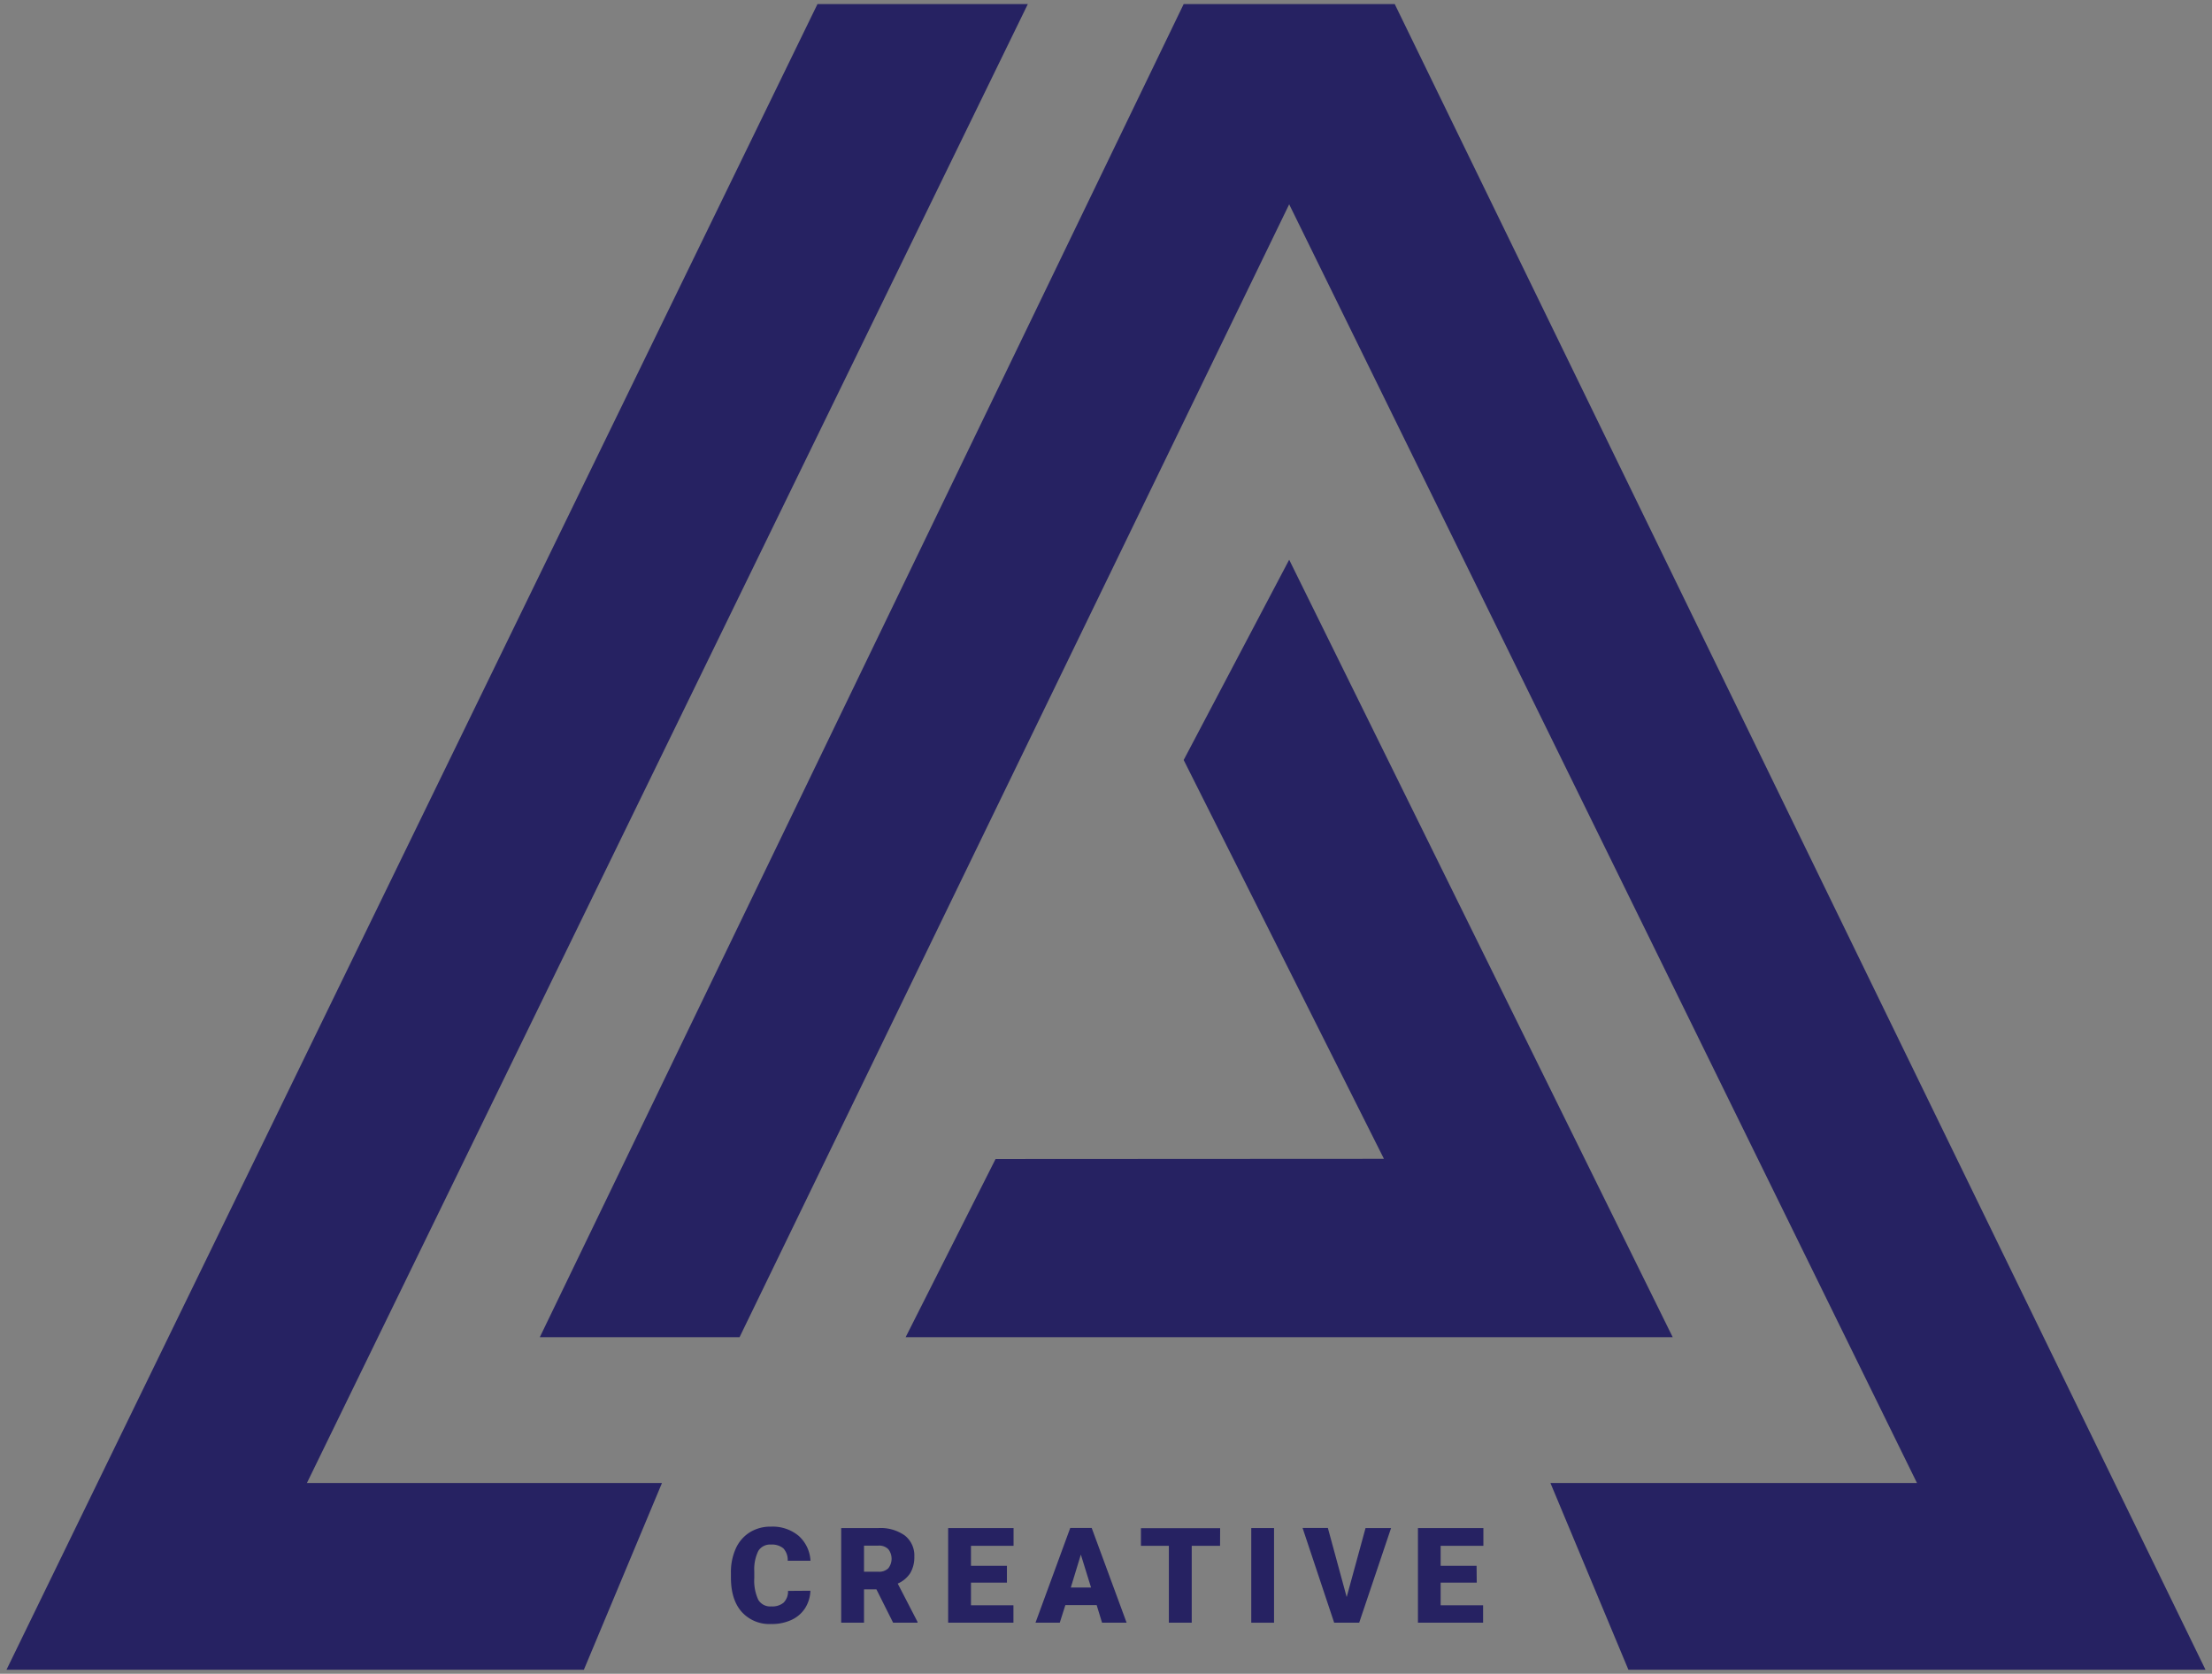 <svg xmlns="http://www.w3.org/2000/svg" viewBox="0 0 546.61 413.62" style="">
  <rect x="0" y="0" width="546.61" height="413.62" fill="#808080" stroke="none"/>
  <defs>
    <style>
.cls-1 {
    fill: #262262;
    stroke: #fff;
    stroke-miterlimit: 10;
    stroke-width: 2px;
}
</style>
  </defs>
  <title>violetlogo</title>
  <g id="Layer_2" data-name="Layer 2">
    <g id="Layer_1-2" data-name="Layer 1">
      <path class="cls-1 qhxgRWvo_0" d="M202.01,1L253.99,1L75.84,366.48L163.58,366.48L144.28,412.63L1.6,412.63L202.01,1Z"></path>
      <path class="cls-1 qhxgRWvo_1" d="M133.39,330.45L182.75,330.45L318.57,50.49L473.71,366.48L383.13,366.48L402.4,412.63L545.01,412.63L344.65,1L292.5,1L133.39,330.45Z"></path>
      <path class="cls-1 qhxgRWvo_2" d="M223.79,330.45L413.35,330.45L318.57,138.32L292.5,187.81L341.99,286.37L246.01,286.42L223.79,330.45Z"></path>
      <path class="cls-1 qhxgRWvo_3" d="M200.26,393.1a8.65,8.65,0,0,1-1.32,4.32,7.92,7.92,0,0,1-3.39,2.9,11.44,11.44,0,0,1-5,1,9.18,9.18,0,0,1-7.27-3q-2.66-3-2.66-8.49v-1.16a14.15,14.15,0,0,1,1.2-6,9.11,9.11,0,0,1,3.45-4,9.61,9.61,0,0,1,5.21-1.41,10.06,10.06,0,0,1,6.85,2.25,8.85,8.85,0,0,1,2.95,6.18h-5.63a4.21,4.21,0,0,0-1.08-3.07,4.44,4.44,0,0,0-3.09-.93,3.38,3.38,0,0,0-3.09,1.57,10.27,10.27,0,0,0-1,5V390a11.17,11.17,0,0,0,1,5.36,3.43,3.43,0,0,0,3.24,1.61,4.33,4.33,0,0,0,3-.92,3.9,3.9,0,0,0,1.1-2.91Z"></path>
      <path class="cls-1 qhxgRWvo_4" d="M216.57,392.75h-3.06V401h-5.64V377.61h9.21a10.32,10.32,0,0,1,6.52,1.85,6.26,6.26,0,0,1,2.34,5.22,7.69,7.69,0,0,1-1,4.05,7,7,0,0,1-3.1,2.6l4.89,9.46V401H220.7Zm-3.06-4.35h3.57a3.2,3.2,0,0,0,2.42-.84,3.83,3.83,0,0,0,0-4.74,3.18,3.18,0,0,0-2.42-.87h-3.57Z"></path>
      <path class="cls-1 qhxgRWvo_5" d="M248.82,391.09h-8.88v5.6h10.49V401H234.3V377.61h16.16V382H239.94v4.94h8.88Z"></path>
      <path class="cls-1 qhxgRWvo_6" d="M271,396.65h-7.74L261.88,401h-6l8.59-23.42h5.3L278.4,401h-6.07Zm-6.39-4.35h5l-2.52-8.13Z"></path>
      <path class="cls-1 qhxgRWvo_7" d="M301.49,382h-7V401h-5.65V382h-6.9v-4.36h19.57Z"></path>
      <path class="cls-1 qhxgRWvo_8" d="M314.83,401H309.2V377.61h5.63Z"></path>
      <path class="cls-1 qhxgRWvo_9" d="M332.78,394.66l4.66-17.05h6.31L335.87,401h-6.18l-7.81-23.42h6.25Z"></path>
      <path class="cls-1 qhxgRWvo_10" d="M364.92,391.09H356v5.6h10.49V401H350.39V377.61h16.17V382H356v4.94h8.88Z"></path>
    </g>
  </g>
  <style data-made-with="vivus-instant">
.qhxgRWvo_0 {
    stroke-dasharray: 1197 1199;
    stroke-dashoffset: 1198;
    animation: qhxgRWvo_draw_0 13800ms ease-in-out 0ms infinite, qhxgRWvo_fade 13800ms linear 0ms infinite;
}
.qhxgRWvo_1 {
    stroke-dasharray: 1872 1874;
    stroke-dashoffset: 1873;
    animation: qhxgRWvo_draw_1 13800ms ease-in-out 0ms infinite, qhxgRWvo_fade 13800ms linear 0ms infinite;
}
.qhxgRWvo_2 {
    stroke-dasharray: 716 718;
    stroke-dashoffset: 717;
    animation: qhxgRWvo_draw_2 13800ms ease-in-out 0ms infinite, qhxgRWvo_fade 13800ms linear 0ms infinite;
}
.qhxgRWvo_3 {
    stroke-dasharray: 109 111;
    stroke-dashoffset: 110;
    animation: qhxgRWvo_draw_3 13800ms ease-in-out 0ms infinite, qhxgRWvo_fade 13800ms linear 0ms infinite;
}
.qhxgRWvo_4 {
    stroke-dasharray: 121 123;
    stroke-dashoffset: 122;
    animation: qhxgRWvo_draw_4 13800ms ease-in-out 0ms infinite, qhxgRWvo_fade 13800ms linear 0ms infinite;
}
.qhxgRWvo_5 {
    stroke-dasharray: 118 120;
    stroke-dashoffset: 119;
    animation: qhxgRWvo_draw_5 13800ms ease-in-out 0ms infinite, qhxgRWvo_fade 13800ms linear 0ms infinite;
}
.qhxgRWvo_6 {
    stroke-dasharray: 107 109;
    stroke-dashoffset: 108;
    animation: qhxgRWvo_draw_6 13800ms ease-in-out 0ms infinite, qhxgRWvo_fade 13800ms linear 0ms infinite;
}
.qhxgRWvo_7 {
    stroke-dasharray: 86 88;
    stroke-dashoffset: 87;
    animation: qhxgRWvo_draw_7 13800ms ease-in-out 0ms infinite, qhxgRWvo_fade 13800ms linear 0ms infinite;
}
.qhxgRWvo_8 {
    stroke-dasharray: 59 61;
    stroke-dashoffset: 60;
    animation: qhxgRWvo_draw_8 13800ms ease-in-out 0ms infinite, qhxgRWvo_fade 13800ms linear 0ms infinite;
}
.qhxgRWvo_9 {
    stroke-dasharray: 104 106;
    stroke-dashoffset: 105;
    animation: qhxgRWvo_draw_9 13800ms ease-in-out 0ms infinite, qhxgRWvo_fade 13800ms linear 0ms infinite;
}
.qhxgRWvo_10 {
    stroke-dasharray: 118 120;
    stroke-dashoffset: 119;
    animation: qhxgRWvo_draw_10 13800ms ease-in-out 0ms infinite, qhxgRWvo_fade 13800ms linear 0ms infinite;
}
@keyframes qhxgRWvo_draw {
100% {
stroke-dashoffset:0;
}
}
@keyframes qhxgRWvo_fade {
0% {
stroke-opacity:1;
}
63.768% {
stroke-opacity:1;
}
100% {
stroke-opacity:0;
}
}
@keyframes qhxgRWvo_draw_0 {
5.797% {
stroke-dashoffset: 1198
}
42.029% {
stroke-dashoffset: 0;
}
100% {
stroke-dashoffset: 0;
}
}
@keyframes qhxgRWvo_draw_1 {
5.797% {
stroke-dashoffset: 1873
}
42.029% {
stroke-dashoffset: 0;
}
100% {
stroke-dashoffset: 0;
}
}
@keyframes qhxgRWvo_draw_2 {
5.797% {
stroke-dashoffset: 717
}
42.029% {
stroke-dashoffset: 0;
}
100% {
stroke-dashoffset: 0;
}
}
@keyframes qhxgRWvo_draw_3 {
5.797% {
stroke-dashoffset: 110
}
42.029% {
stroke-dashoffset: 0;
}
100% {
stroke-dashoffset: 0;
}
}
@keyframes qhxgRWvo_draw_4 {
5.797% {
stroke-dashoffset: 122
}
42.029% {
stroke-dashoffset: 0;
}
100% {
stroke-dashoffset: 0;
}
}
@keyframes qhxgRWvo_draw_5 {
5.797% {
stroke-dashoffset: 119
}
42.029% {
stroke-dashoffset: 0;
}
100% {
stroke-dashoffset: 0;
}
}
@keyframes qhxgRWvo_draw_6 {
5.797% {
stroke-dashoffset: 108
}
42.029% {
stroke-dashoffset: 0;
}
100% {
stroke-dashoffset: 0;
}
}
@keyframes qhxgRWvo_draw_7 {
5.797% {
stroke-dashoffset: 87
}
42.029% {
stroke-dashoffset: 0;
}
100% {
stroke-dashoffset: 0;
}
}
@keyframes qhxgRWvo_draw_8 {
5.797% {
stroke-dashoffset: 60
}
42.029% {
stroke-dashoffset: 0;
}
100% {
stroke-dashoffset: 0;
}
}
@keyframes qhxgRWvo_draw_9 {
5.797% {
stroke-dashoffset: 105
}
42.029% {
stroke-dashoffset: 0;
}
100% {
stroke-dashoffset: 0;
}
}
@keyframes qhxgRWvo_draw_10 {
5.797% {
stroke-dashoffset: 119
}
42.029% {
stroke-dashoffset: 0;
}
100% {
stroke-dashoffset: 0;
}
}
</style>
</svg>
